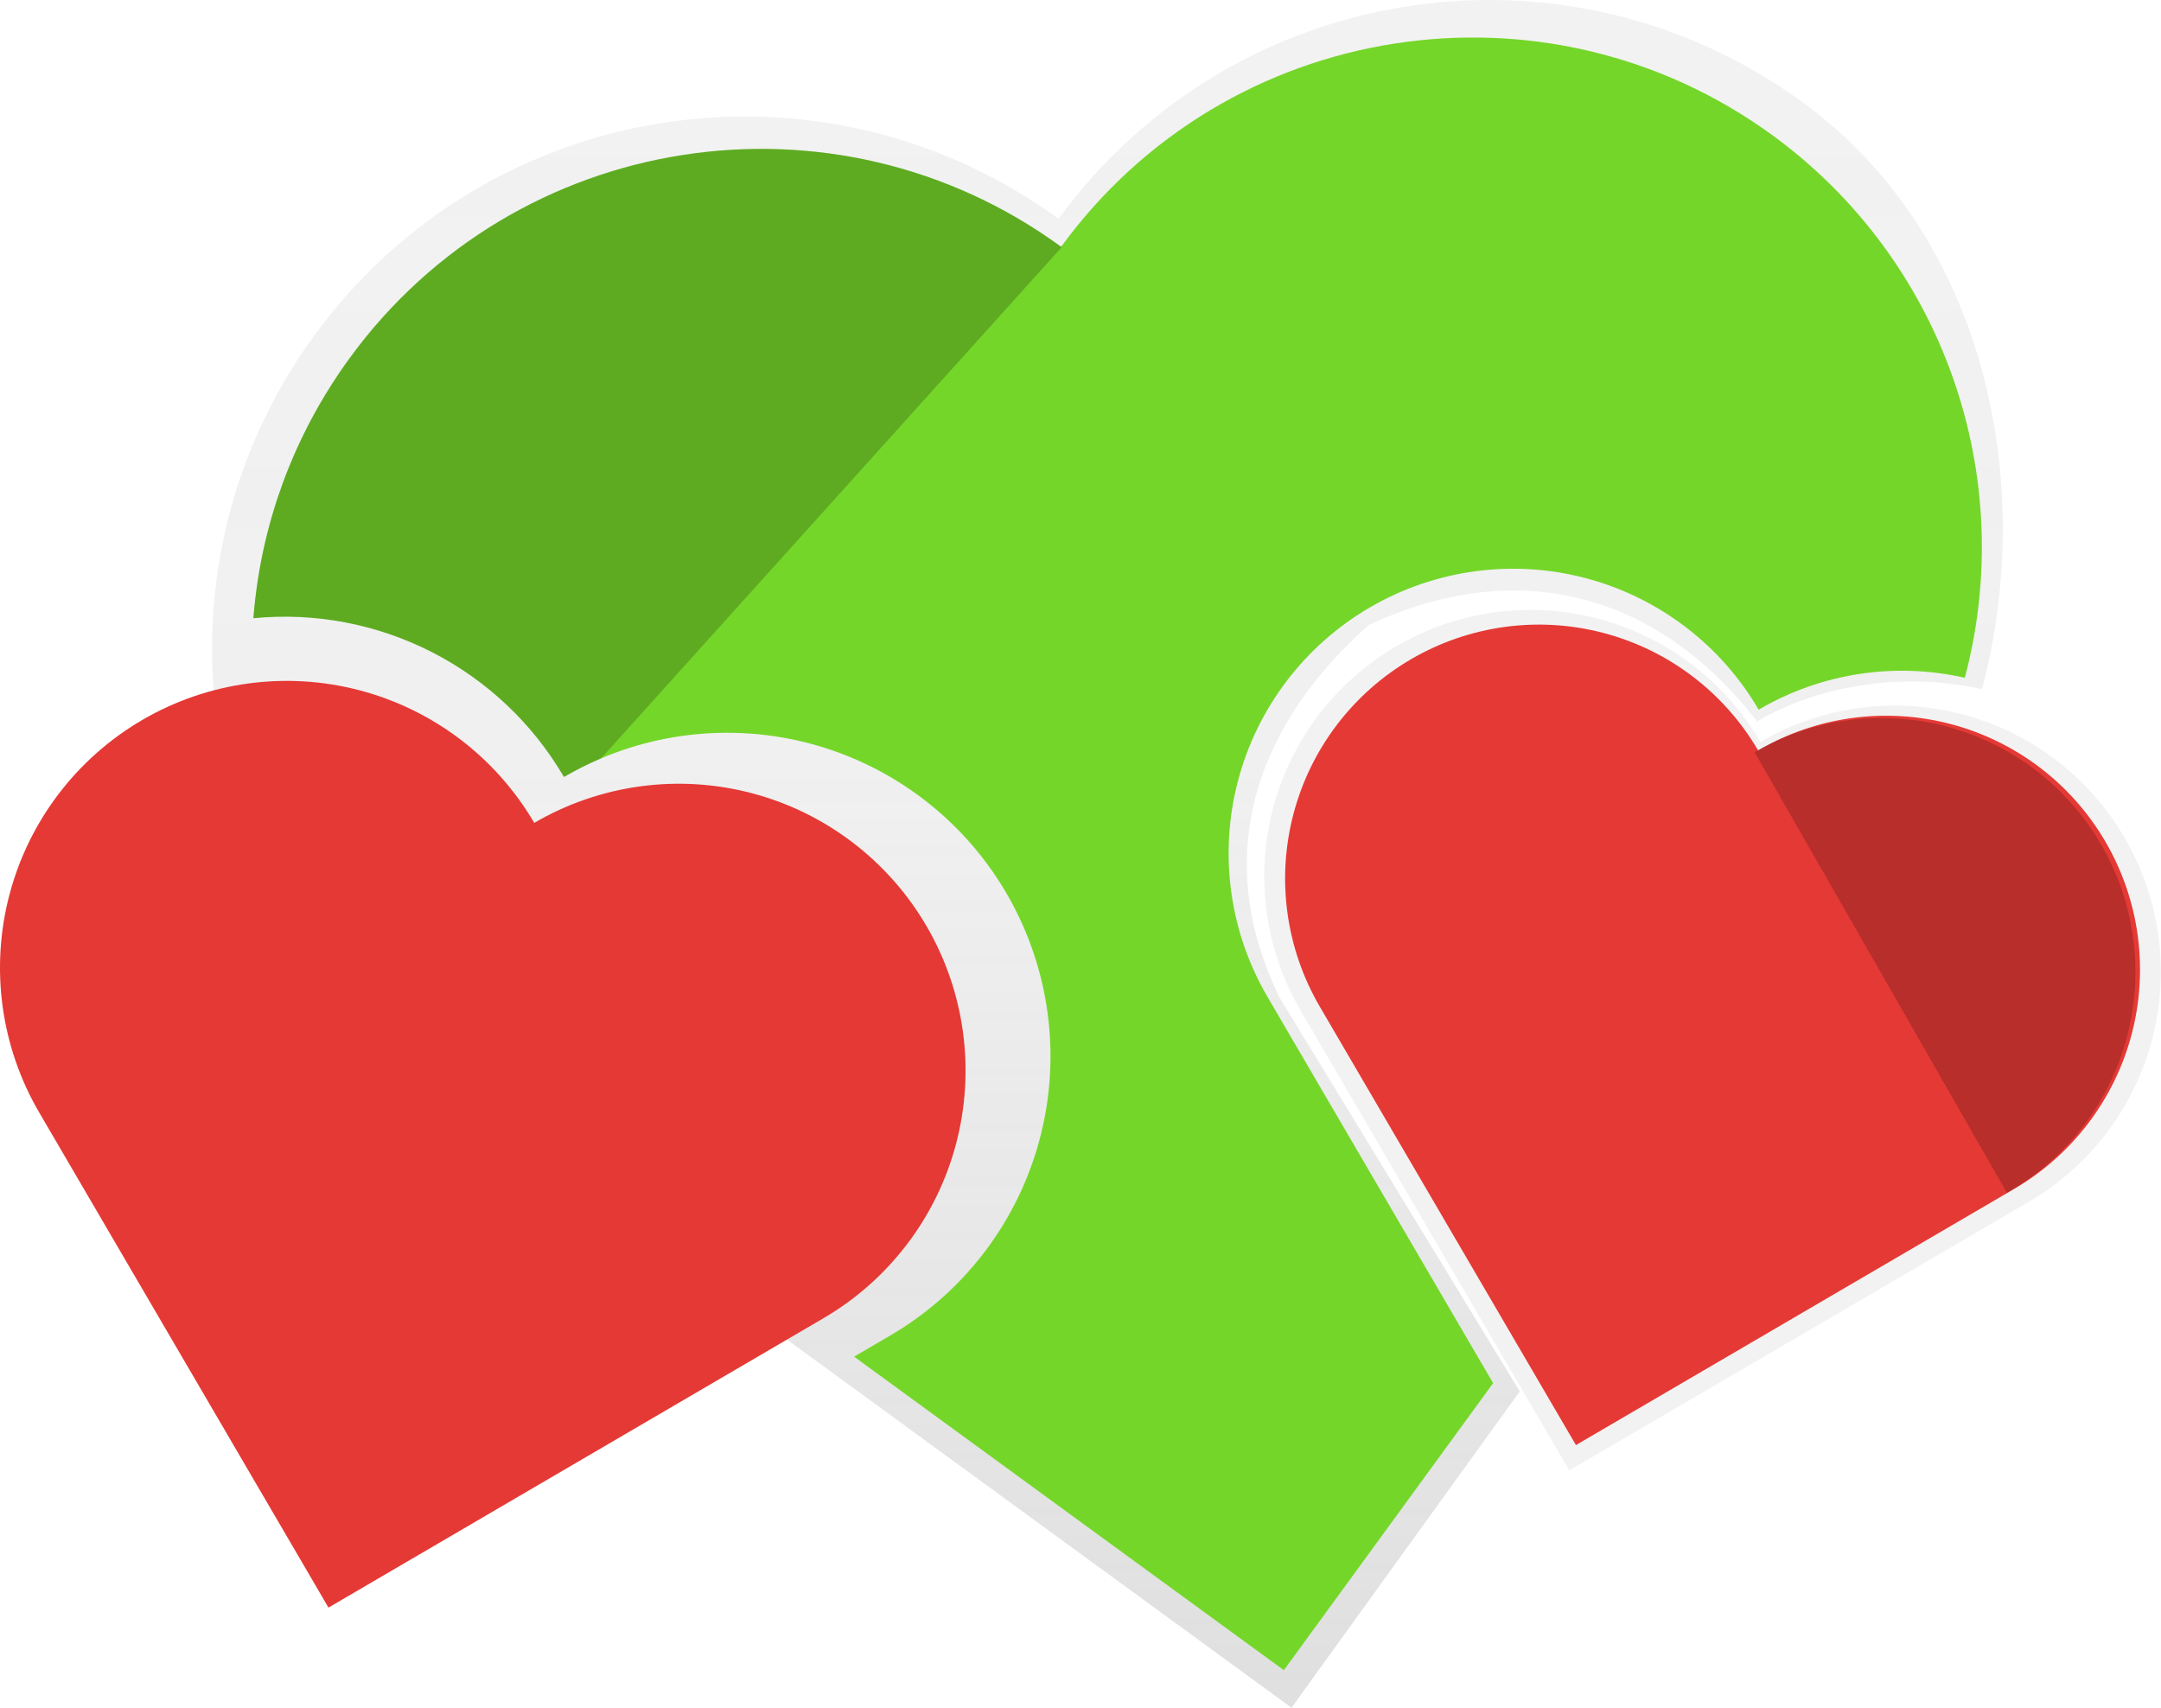 <svg width="267" height="211" viewBox="0 0 267 211" fill="none" xmlns="http://www.w3.org/2000/svg">
<defs>
<linearGradient id="paint0_linear" x1="136.826" y1="211" x2="136.826" y2="0" gradientUnits="userSpaceOnUse">
<stop stop-color="#808080" stop-opacity="0.25"/>
<stop offset="0.535" stop-color="#808080" stop-opacity="0.12"/>
<stop offset="1" stop-color="#808080" stop-opacity="0.1"/>
</linearGradient>
<linearGradient id="paint1_linear" x1="96862.6" y1="76220.3" x2="96862.6" y2="36728" gradientUnits="userSpaceOnUse">
<stop stop-color="#808080" stop-opacity="0.25"/>
<stop offset="0.535" stop-color="#808080" stop-opacity="0.12"/>
<stop offset="1" stop-color="#808080" stop-opacity="0.1"/>
</linearGradient>
</defs>
<path d="M158.145 123.343C148.982 104.706 156.312 88.513 169.14 77.209C186.855 68.96 204.264 72.626 217.092 89.124C225.463 84.231 236.12 83.171 244.886 85.152C251.649 59.67 245.316 29.119 222.741 12.648C193.376 -8.776 152.209 -2.331 130.791 27.043C101.426 5.619 60.259 12.064 38.842 41.438C17.424 70.812 23.867 111.992 53.232 133.416L159.572 211L187.771 171.921L158.145 123.343Z" fill="url(#paint0_linear)"/>
<path d="M217.495 91.674C215.316 87.942 212.424 84.676 208.984 82.062C205.543 79.449 201.622 77.539 197.443 76.442C193.264 75.344 188.91 75.081 184.63 75.668C180.35 76.254 176.227 77.678 172.497 79.859C168.767 82.039 165.503 84.933 162.892 88.376C160.28 91.819 158.372 95.742 157.277 99.922C156.181 104.103 155.92 108.458 156.508 112.739C157.095 117.021 158.52 121.144 160.701 124.875L193.892 181.686L250.686 148.485C254.415 146.305 257.678 143.412 260.289 139.97C262.901 136.529 264.809 132.606 265.904 128.427C267 124.248 267.263 119.894 266.676 115.613C266.09 111.332 264.666 107.209 262.487 103.479C260.308 99.749 257.415 96.484 253.975 93.872C250.534 91.26 246.613 89.352 242.435 88.255C238.257 87.159 233.904 86.897 229.625 87.483C225.346 88.07 221.224 89.494 217.495 91.674V91.674Z" fill="url(#paint1_linear)"/>
<path d="M217.221 92.719C213.024 85.535 206.146 80.314 198.101 78.203C190.055 76.091 181.5 77.264 174.319 81.462C167.137 85.66 161.917 92.54 159.807 100.589C157.696 108.637 158.869 117.194 163.066 124.378L194.714 178.55L248.87 146.892C252.426 144.813 255.537 142.054 258.027 138.772C260.517 135.49 262.337 131.75 263.382 127.765C264.427 123.78 264.677 119.628 264.118 115.546C263.558 111.465 262.201 107.533 260.123 103.976C258.045 100.419 255.287 97.306 252.006 94.815C248.725 92.325 244.986 90.505 241.003 89.459C237.019 88.414 232.868 88.164 228.788 88.723C224.707 89.283 220.777 90.64 217.221 92.719V92.719Z" fill="#E53935"/>
<path opacity="0.2" d="M248.297 147.178C255.467 142.986 260.683 136.122 262.8 128.089C264.917 120.056 263.762 111.512 259.59 104.33C255.417 97.147 248.567 91.913 240.542 89.776C232.517 87.639 223.973 88.773 216.782 92.929L247.964 147.373L248.297 147.178Z" fill="black"/>
<path d="M242.762 83.746C234.08 81.772 224.971 83.181 217.29 87.685C212.586 79.636 204.878 73.786 195.862 71.421C186.847 69.057 177.261 70.371 169.214 75.075C161.167 79.779 155.317 87.488 152.951 96.506C150.586 105.524 151.898 115.113 156.599 123.163L184.483 170.896L158.625 206.366L105.525 167.624L109.997 165.011C118.762 159.887 125.249 151.618 128.139 141.883C131.029 132.148 130.106 121.677 125.557 112.599C121.009 103.52 113.176 96.514 103.65 93.003C94.124 89.493 83.619 89.741 74.27 93.699C72.692 94.369 71.159 95.138 69.68 96.003C65.827 89.405 60.165 84.051 53.364 80.574C46.562 77.097 38.907 75.643 31.305 76.384C31.553 73.21 32.041 70.059 32.764 66.959C32.845 66.615 32.931 66.269 33.016 65.922C33.36 64.563 33.749 63.211 34.184 61.867C34.218 61.764 34.25 61.658 34.287 61.555C34.484 60.959 34.693 60.364 34.908 59.771C35.154 59.096 35.414 58.42 35.686 57.751C35.821 57.416 35.958 57.081 36.101 56.749C36.238 56.425 36.379 56.102 36.522 55.778C36.526 55.769 36.531 55.759 36.536 55.75C36.682 55.418 36.834 55.089 36.988 54.759C37.005 54.719 37.022 54.679 37.042 54.642C37.18 54.35 37.317 54.061 37.46 53.772C37.62 53.443 37.783 53.117 37.949 52.79C38.301 52.095 38.67 51.408 39.054 50.721C39.191 50.469 39.334 50.22 39.48 49.971C39.652 49.67 39.827 49.37 40.007 49.072C40.09 48.935 40.173 48.794 40.259 48.657C40.725 47.887 41.212 47.125 41.718 46.37C41.835 46.193 41.955 46.015 42.078 45.837C42.244 45.594 42.413 45.351 42.582 45.111C42.785 44.824 42.988 44.538 43.197 44.252C63.674 16.169 103.033 10.007 131.106 30.49C151.583 2.407 190.942 -3.755 219.018 16.728C229.266 24.205 237.016 34.604 241.253 46.563C245.49 58.522 246.016 71.483 242.762 83.746V83.746Z" fill="#75D62A"/>
<path d="M66.008 101.673C61.265 93.563 53.496 87.669 44.409 85.287C35.323 82.905 25.663 84.23 17.553 88.971C9.443 93.712 3.547 101.481 1.161 110.569C-1.224 119.657 0.096 129.321 4.832 137.436L40.584 198.631L101.76 162.868C109.868 158.124 115.761 150.352 118.142 141.263C120.523 132.173 119.199 122.509 114.459 114.397C109.719 106.284 101.953 100.386 92.867 98C83.781 95.614 74.12 96.935 66.008 101.673V101.673Z" fill="#E53935"/>
<path opacity="0.2" d="M131.212 30.507L74.27 93.699C72.692 94.369 71.159 95.138 69.68 96.003C65.827 89.405 60.165 84.051 53.364 80.574C46.562 77.097 38.907 75.643 31.305 76.384C31.553 73.21 32.041 70.059 32.764 66.959C32.845 66.615 32.931 66.269 33.016 65.922C33.357 64.563 33.746 63.211 34.184 61.867C34.218 61.764 34.25 61.658 34.287 61.555C34.484 60.959 34.691 60.365 34.908 59.771C35.154 59.096 35.411 58.42 35.686 57.751C35.821 57.416 35.958 57.081 36.101 56.749C36.238 56.425 36.379 56.102 36.522 55.778C36.526 55.769 36.531 55.759 36.536 55.75C36.682 55.418 36.834 55.089 36.988 54.759C37.005 54.719 37.022 54.679 37.042 54.642C37.18 54.35 37.317 54.061 37.46 53.772C37.62 53.443 37.783 53.116 37.949 52.79C38.301 52.095 38.67 51.408 39.054 50.721C39.191 50.469 39.334 50.22 39.48 49.971C39.652 49.67 39.827 49.37 40.007 49.072C40.09 48.935 40.173 48.794 40.259 48.657C40.725 47.887 41.212 47.125 41.718 46.37C41.835 46.193 41.955 46.015 42.078 45.837C42.244 45.594 42.413 45.351 42.582 45.111C42.785 44.824 42.988 44.538 43.197 44.252C63.674 16.169 103.033 10.007 131.106 30.49C131.135 30.455 131.161 30.418 131.189 30.384L131.212 30.507Z" fill="black"/>
</svg>
